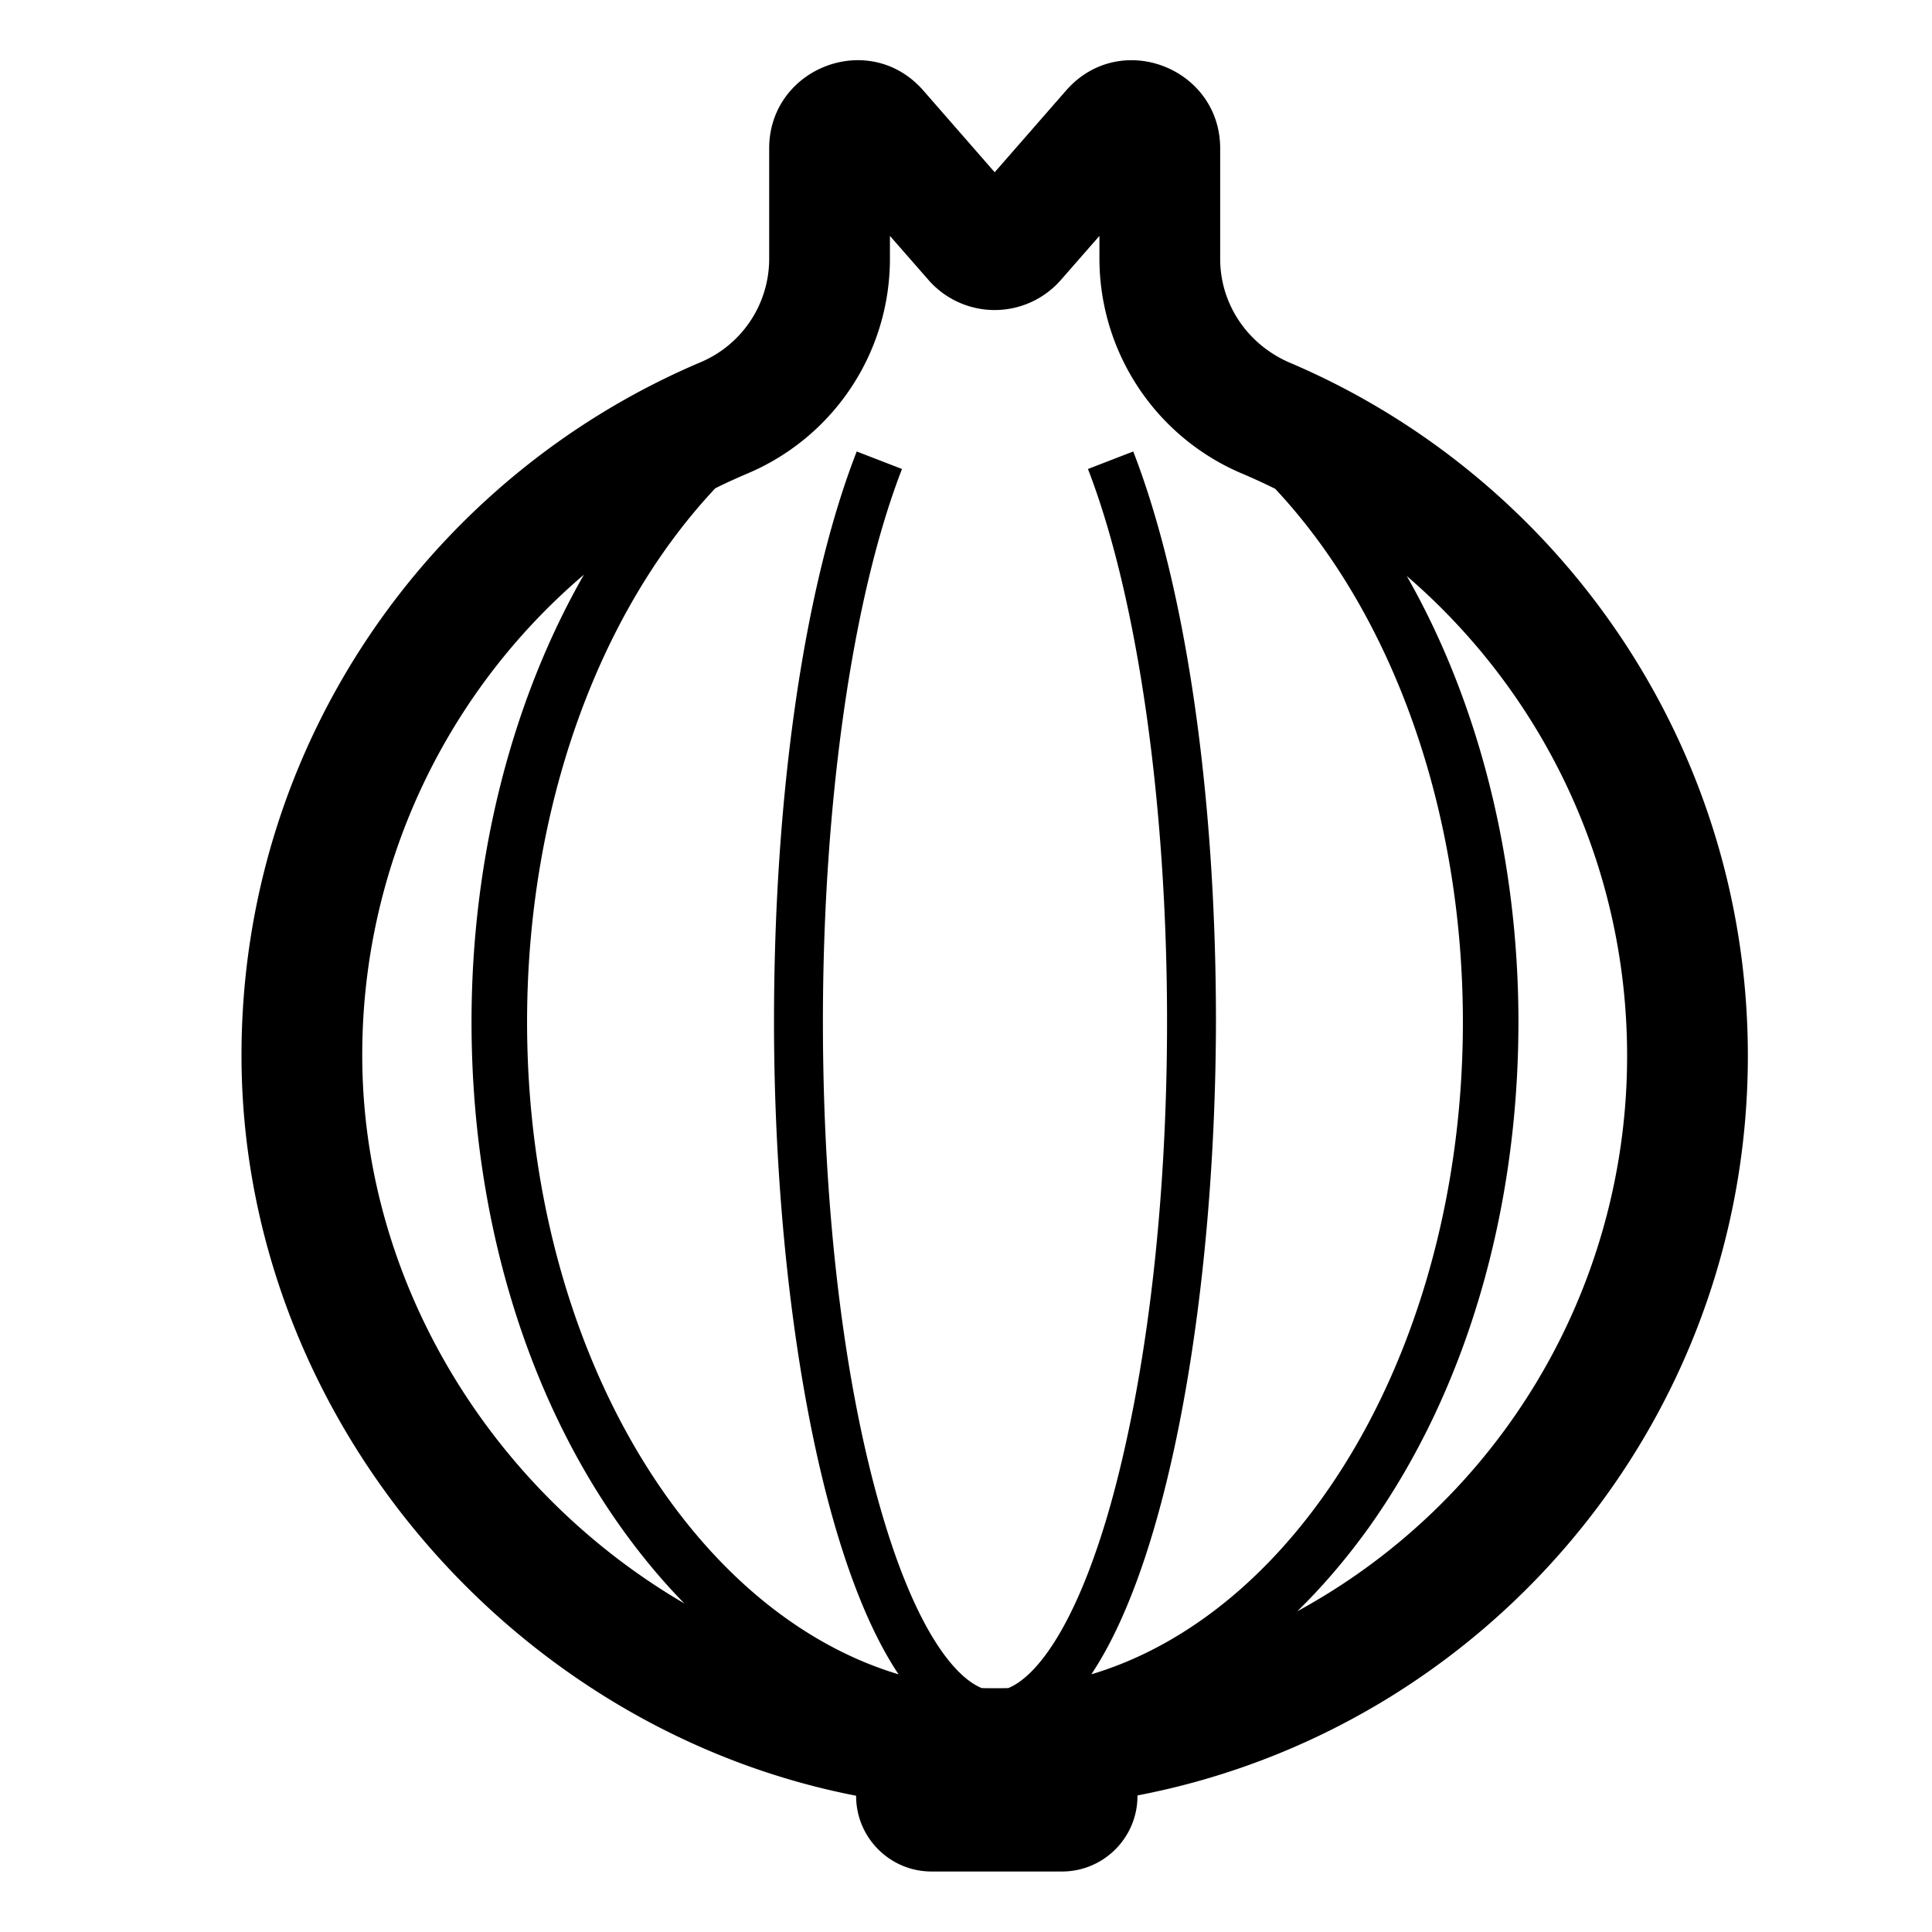 <svg xmlns="http://www.w3.org/2000/svg" width="1em" height="1em" viewBox="0 0 32 32"><path fill="currentColor" d="M12.74 2.458c0-1.333 1.658-1.981 2.553-.959l1.182 1.354L17.657 1.5c.895-1.023 2.553-.375 2.553.958v1.83c0 .738.44 1.405 1.136 1.712c4.464 1.892 7.604 6.325 7.604 11.488c0 6.076-4.349 11.146-10.11 12.25v.01c0 .69-.56 1.25-1.25 1.25h-2.16c-.69 0-1.25-.56-1.25-1.25v-.005C8.458 28.632 4 23.438 4 17.478c0-5.166 3.143-9.589 7.608-11.48a1.86 1.86 0 0 0 1.132-1.7zm2 1.449v.39a3.86 3.86 0 0 1-2.346 3.54l-.004.002q-.276.116-.542.248c-1.96 2.085-3.118 5.341-3.118 8.84c0 5.31 2.645 9.753 6.153 10.805c-1.346-2.014-2.063-6.514-2.063-10.814c0-3.76.5-7.21 1.37-9.44l.75.29c-.82 2.11-1.31 5.53-1.31 9.15c0 3.03.33 5.88.94 8.02c.552 1.949 1.2 2.82 1.69 3.022q.221.005.441 0c.489-.203 1.137-1.074 1.689-3.022c.6-2.14.94-4.98.94-8.02c0-3.61-.49-7.03-1.31-9.15l.75-.29c.87 2.24 1.37 5.68 1.37 9.44c-.007 4.3-.72 8.801-2.064 10.814c3.508-1.05 6.154-5.494 6.154-10.804c0-3.495-1.155-6.746-3.109-8.832a10 10 0 0 0-.56-.257l-.012-.005a3.87 3.87 0 0 1-2.339-3.546v-.381l-.635.726a1.456 1.456 0 0 1-2.186.016l-.006-.007zM9.67 9.52A10.44 10.44 0 0 0 6 17.478c0 3.797 2.18 7.24 5.335 9.08q-.547-.559-1.035-1.24c-1.61-2.25-2.49-5.23-2.49-8.39c0-2.728.67-5.326 1.86-7.407m11.817 17.167a10.47 10.47 0 0 0 5.463-9.2c0-3.176-1.416-6.025-3.649-7.947c1.184 2.078 1.849 4.668 1.849 7.387c0 3.16-.88 6.14-2.49 8.39q-.55.762-1.173 1.37"/></svg>